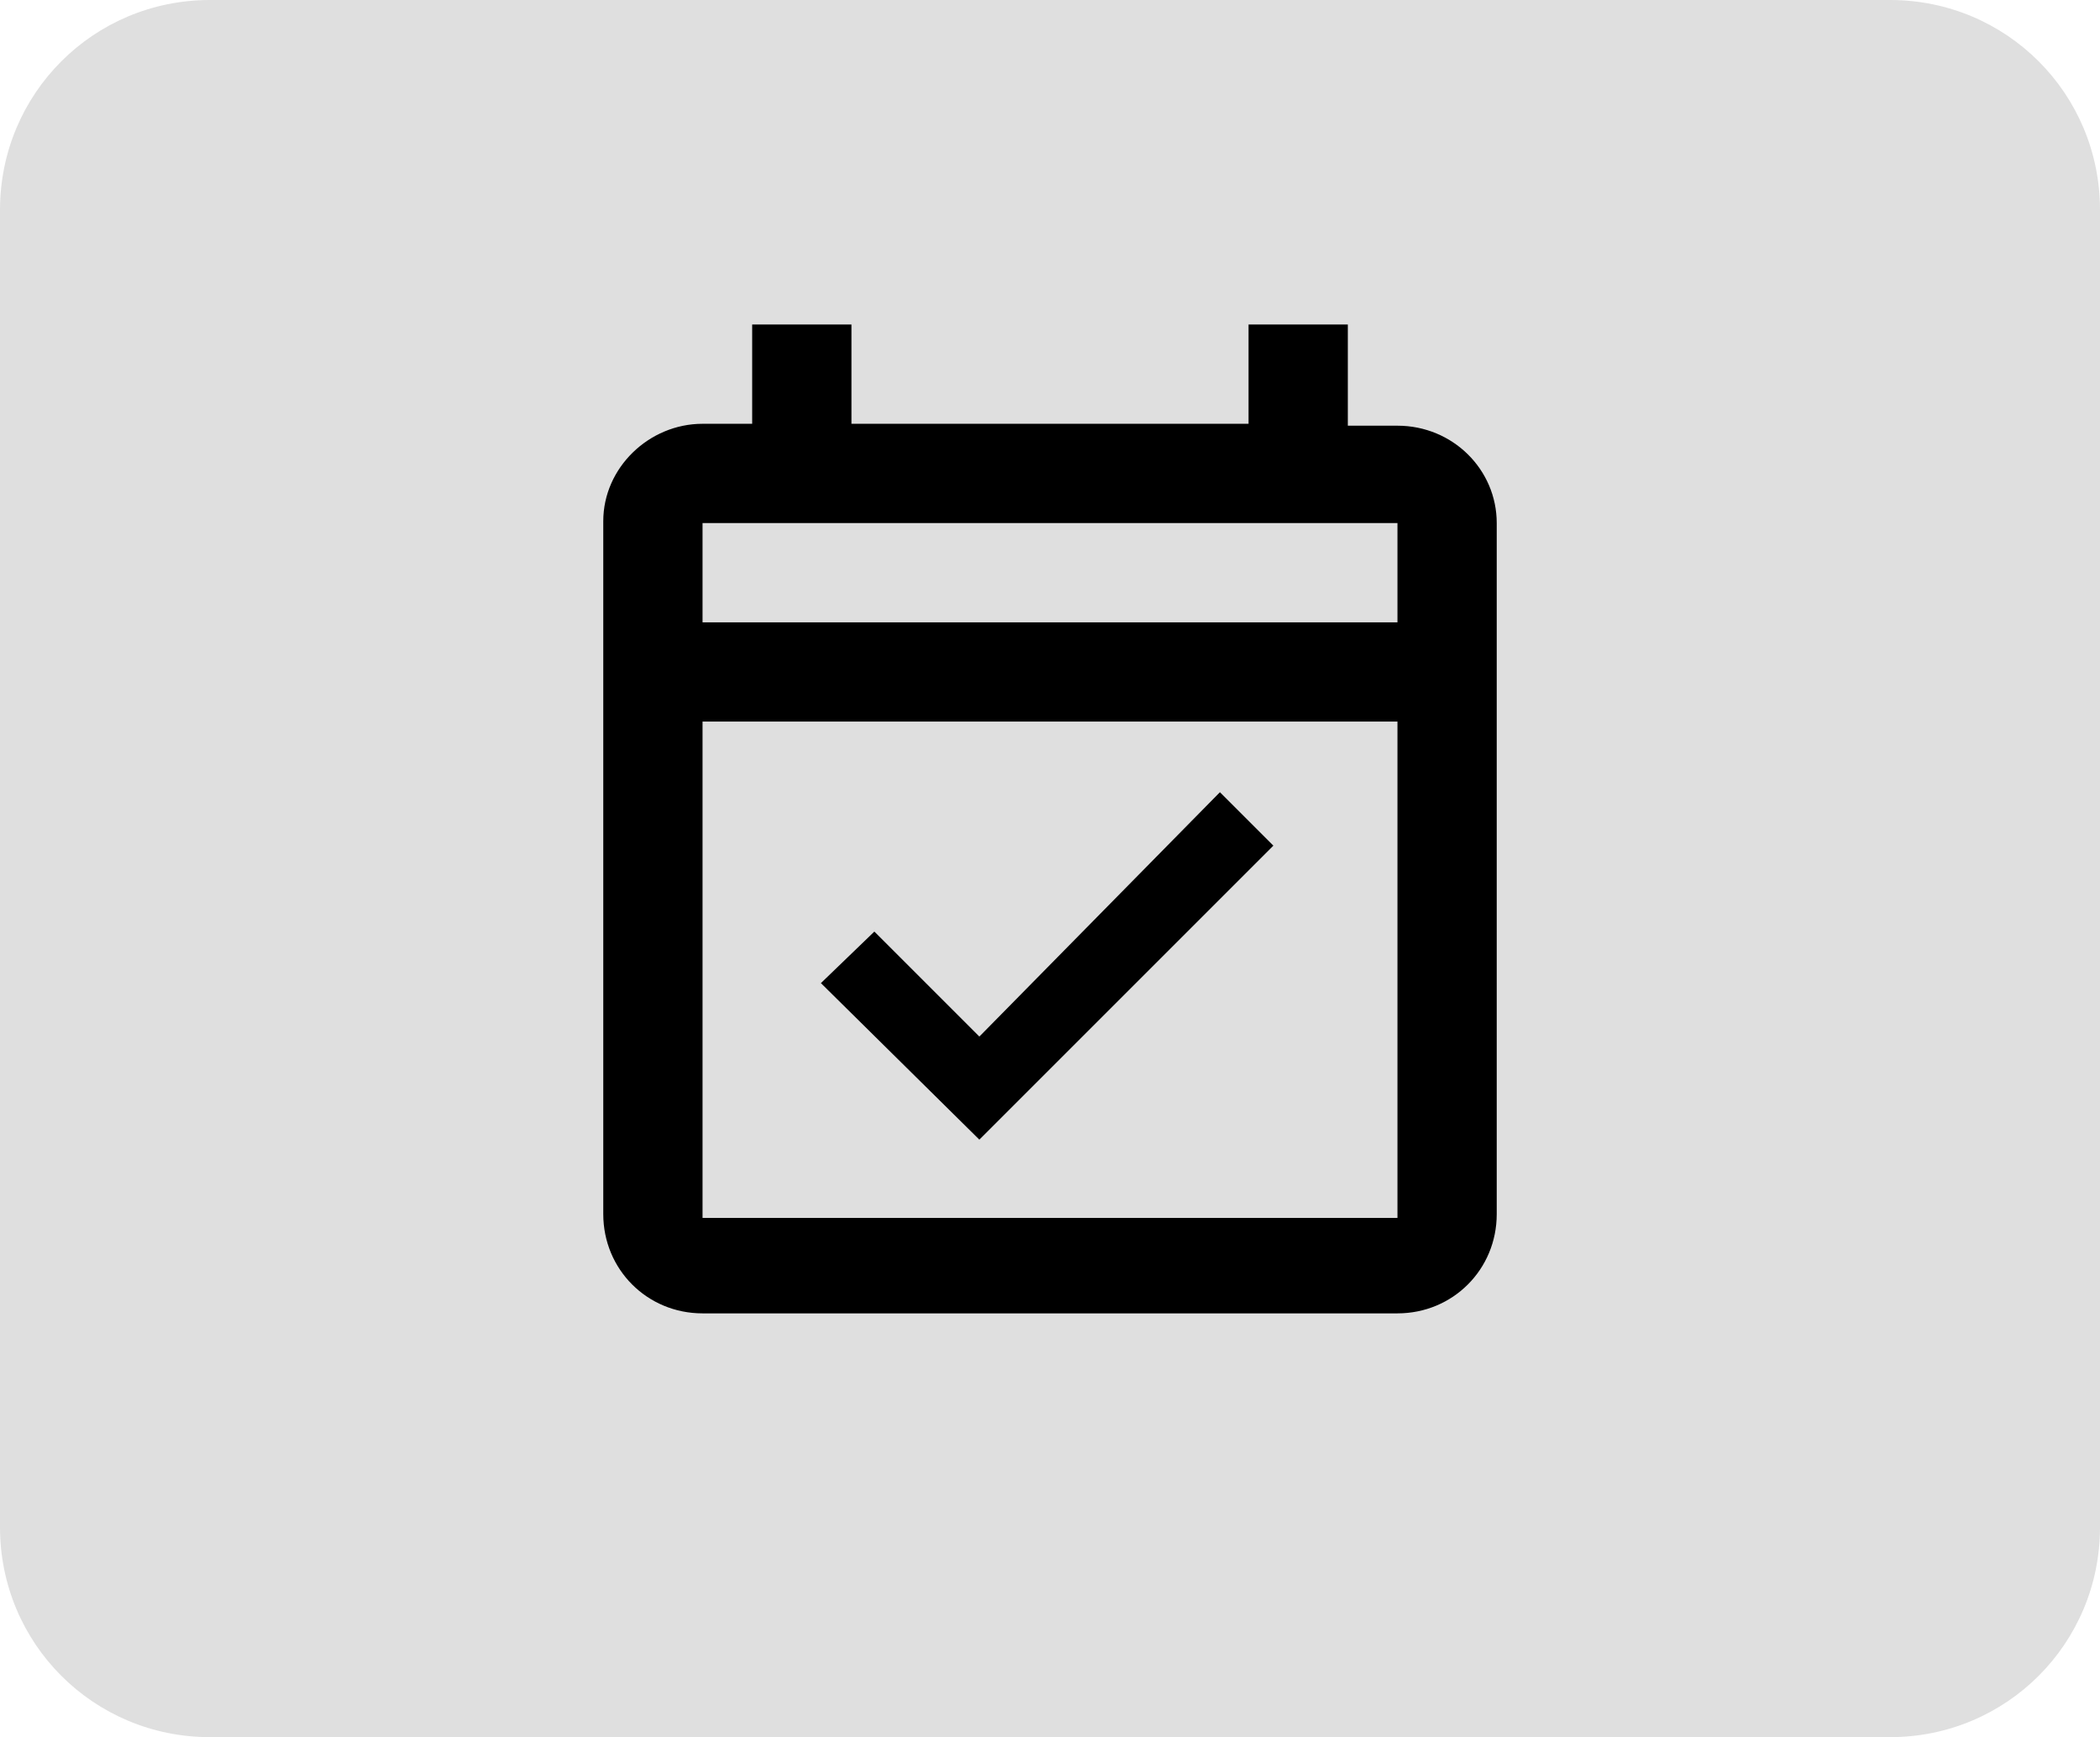 <?xml version="1.0" encoding="utf-8"?>
<!-- Generator: Adobe Illustrator 24.1.2, SVG Export Plug-In . SVG Version: 6.00 Build 0)  -->
<svg version="1.1" id="Capa_1" xmlns="http://www.w3.org/2000/svg" xmlns:xlink="http://www.w3.org/1999/xlink" x="0px" y="0px"
	 viewBox="0 0 110 91" style="enable-background:new 0 0 110 91;" xml:space="preserve">
<style type="text/css">
	.st0{fill:#DFDFDF;}
	.st1{fill:none;}
</style>
<g id="Grupo_1180">
	<path id="Rectángulo_119" class="st0" d="M11,0h88c6.1,0,11,4.9,11,11v69c0,6.1-4.9,11-11,11H11C4.9,91,0,86.1,0,80V11
		C0,4.9,4.9,0,11,0z"/>
	<g id="Grupo_520">
		<path id="Trazado_1172" class="st1" d="M24,14.5h62v62H24L24,14.5z"/>
		<path id="Trazado_1173" d="M73.2,22.3h-2.6V17h-5.2v5.2H44.6V17h-5.2v5.2h-2.6c-2.8,0-5.2,2.3-5.2,5.1v36.3c0,2.9,2.3,5.2,5.2,5.2
			h36.4c2.9,0,5.2-2.3,5.2-5.2V27.4C78.4,24.6,76.1,22.3,73.2,22.3z M73.2,63.8H36.8v-26h36.4V63.8z M36.8,32.6v-5.2h36.4v5.2
			L36.8,32.6z M51.3,59.7l15.4-15.4l-2.8-2.8L51.3,54.3l-5.5-5.5L43,51.5L51.3,59.7z"/>
	</g>
</g>
</svg>
